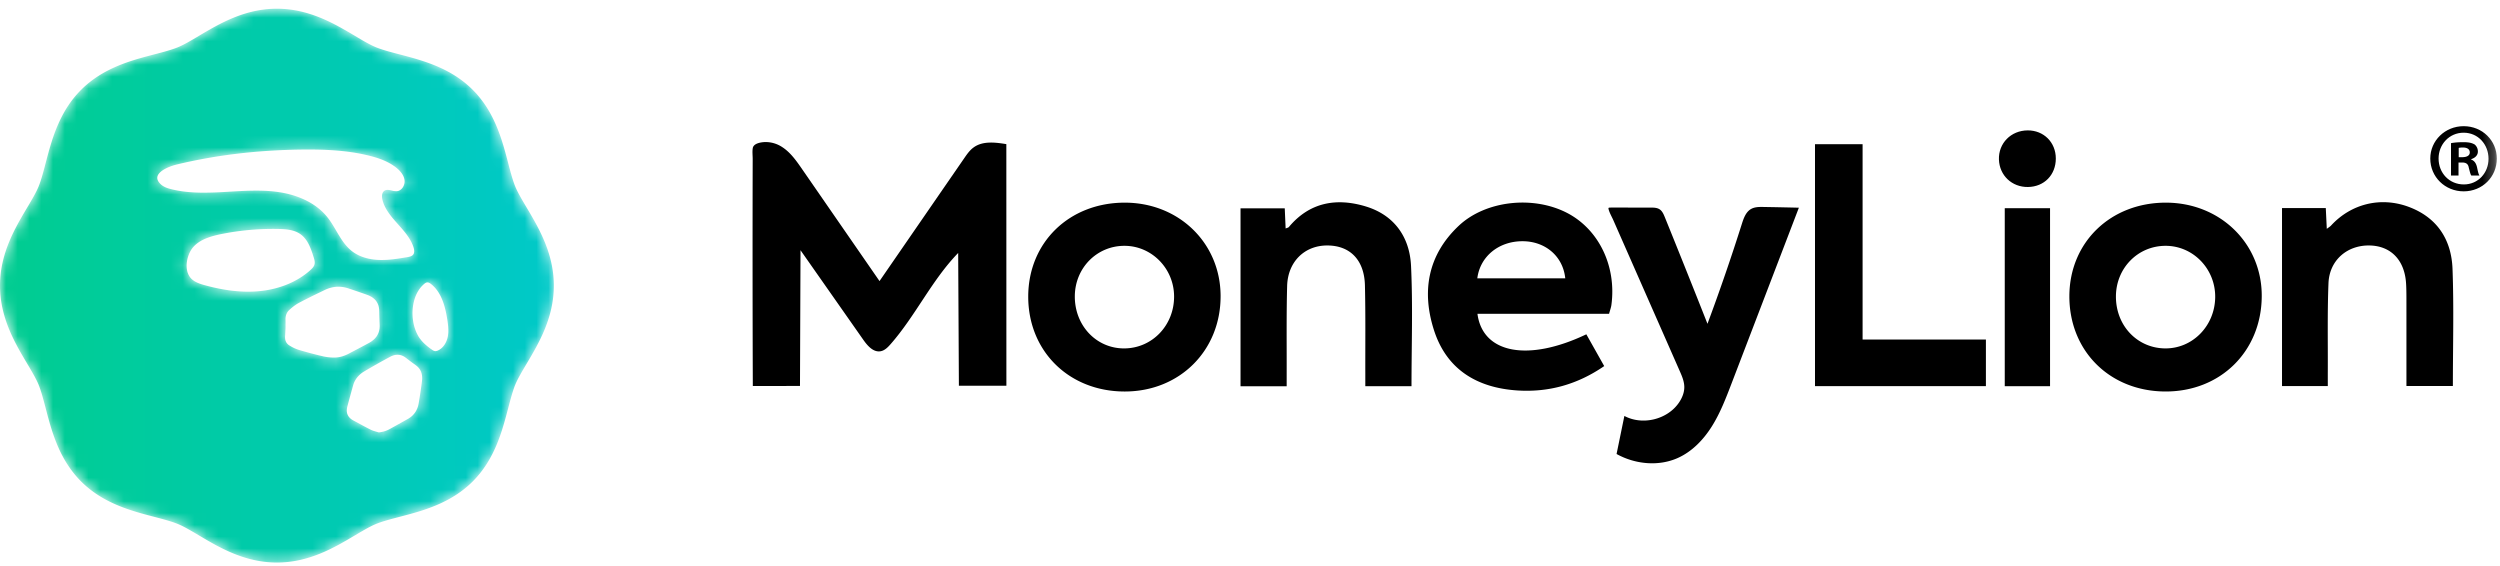 <svg width="212" height="48" fill="none" xmlns="http://www.w3.org/2000/svg"><mask id="a" maskUnits="userSpaceOnUse" x="0" y="0" width="47" height="48"><path fill-rule="evenodd" clip-rule="evenodd" d="M16.87 3.04c-.648.386-1.261.75-1.766.959-.551.229-1.273.418-2.038.618-1.925.503-4.319 1.13-6.188 3-1.87 1.869-2.496 4.263-3 6.186-.199.765-.388 1.488-.618 2.041-.208.502-.571 1.115-.957 1.762C1.276 19.336 0 21.485 0 24.221s1.276 4.884 2.301 6.611c.386.65.751 1.263.96 1.767.229.553.418 1.275.617 2.04.504 1.923 1.13 4.317 3 6.188 1.87 1.869 4.262 2.494 6.185 2.998.77.201 1.49.39 2.041.619.505.209 1.118.573 1.767.958 1.726 1.026 3.875 2.302 6.611 2.302 2.737 0 4.886-1.276 6.613-2.302.652-.387 1.264-.75 1.764-.958.553-.23 1.273-.418 2.036-.618 1.93-.505 4.323-1.13 6.192-3 1.87-1.87 2.496-4.263 3-6.185.2-.767.39-1.49.618-2.042.21-.504.573-1.117.96-1.766 1.024-1.727 2.3-3.875 2.3-6.612 0-2.736-1.276-4.884-2.3-6.61-.387-.65-.75-1.264-.96-1.767-.229-.553-.419-1.275-.618-2.04-.504-1.925-1.13-4.318-3-6.187-1.869-1.87-4.263-2.497-6.186-3-.766-.2-1.488-.39-2.04-.618-.504-.21-1.118-.573-1.767-.96-1.727-1.024-3.875-2.3-6.612-2.3-2.736 0-4.883 1.276-6.611 2.3zm-2.333 13.006c-.316-.078-.638-.182-.882-.4-1.007-.901.64-1.527 1.33-1.694 3.448-.833 6.998-1.22 10.544-1.268 1.927-.025 3.871.05 5.743.51.842.206 1.683.5 2.357 1.048.328.267.622.617.675 1.036.052.419-.225.895-.644.934a1.397 1.397 0 01-.434-.053c-.226-.052-.446-.104-.629.02-.23.157-.233.493-.167.764.386 1.577 2.153 2.492 2.64 4.043.064.203.096.447-.04.613-.11.135-.299.173-.471.203-.806.136-1.62.274-2.437.24-.816-.032-1.649-.25-2.291-.756-.936-.738-1.336-1.958-2.084-2.886-.807-1.001-1.998-1.62-3.254-1.939a8.005 8.005 0 00-.75-.154c-1.52-.242-3.071-.122-4.61-.033a31.22 31.22 0 01-1.837.065c-.931 0-1.858-.069-2.76-.293zm2.826 8.139c-.442-.122-.905-.275-1.203-.624-.583-.685-.328-1.955.212-2.59.605-.71 1.635-.971 2.509-1.144a22.246 22.246 0 014.725-.412c.653.013 1.345.068 1.878.448.618.441.883 1.216 1.111 1.94.041.133.084.27.092.407a.677.677 0 01-.018.214c-.05.194-.2.346-.349.48-1.171 1.054-2.723 1.626-4.29 1.782a9.745 9.745 0 01-.985.048c-1.24 0-2.482-.219-3.682-.55zm19.517 5.588a.591.591 0 01-.252-.12c-.43-.301-.84-.646-1.118-1.09-.8-1.286-.727-3.5.473-4.494a.468.468 0 01.225-.12c.12-.017.236.053.333.13.899.699 1.215 1.904 1.39 3.031.056.362.104.732.083 1.096-.007.12-.022.241-.047.36-.096.478-.376.944-.819 1.15a.523.523 0 01-.223.06l-.045-.003zm-8.53.547a4.226 4.226 0 01-.93-.099 34.169 34.169 0 01-2.064-.547 3.342 3.342 0 01-.84-.397c-.257-.166-.363-.44-.342-.755.017-.233.026-.466.04-.713 0-.22.007-.454-.002-.688-.012-.326.085-.621.32-.835.248-.226.516-.441.81-.598.715-.382 1.446-.732 2.175-1.086.646-.315 1.318-.38 2.007-.152.536.177 1.07.36 1.602.55.633.227 1.015.65 1.031 1.352.008.406.02.812.037 1.217.029.693-.306 1.175-.886 1.5-.569.316-1.15.611-1.725.916-.383.202-.79.335-1.224.335h-.01zm3.1 6.125c-.495-.246-.976-.521-1.465-.778-.486-.255-.672-.653-.532-1.18.16-.606.325-1.21.496-1.813.148-.525.491-.911.946-1.182a55.71 55.71 0 012.184-1.232c.454-.245.916-.251 1.347.09.271.212.549.416.828.617.471.337.596.816.53 1.352a42.561 42.561 0 01-.28 1.878c-.098.576-.39 1.031-.907 1.323-.52.292-1.04.583-1.562.87-.28.154-.578.24-.914.281-.225-.073-.462-.122-.67-.226z" fill="#fff"/></mask><g mask="url(#a)"><path fill-rule="evenodd" clip-rule="evenodd" d="M16.87 3.04c-.648.386-1.261.75-1.766.959-.551.229-1.273.418-2.038.618-1.925.503-4.319 1.13-6.188 3-1.87 1.869-2.496 4.263-3 6.186-.199.765-.388 1.488-.618 2.041-.208.502-.571 1.115-.957 1.762C1.276 19.336 0 21.485 0 24.221s1.276 4.884 2.301 6.611c.386.65.751 1.263.96 1.767.229.553.418 1.275.617 2.04.504 1.923 1.13 4.317 3 6.188 1.87 1.869 4.262 2.494 6.185 2.998.77.201 1.49.39 2.041.619.505.209 1.118.573 1.767.958 1.726 1.026 3.875 2.302 6.611 2.302 2.737 0 4.886-1.276 6.613-2.302.652-.387 1.264-.75 1.764-.958.553-.23 1.273-.418 2.036-.618 1.93-.505 4.323-1.13 6.192-3 1.87-1.87 2.496-4.263 3-6.185.2-.767.39-1.49.618-2.042.21-.504.573-1.117.96-1.766 1.024-1.727 2.3-3.875 2.3-6.612 0-2.736-1.276-4.884-2.3-6.61-.387-.65-.75-1.264-.96-1.767-.229-.553-.419-1.275-.618-2.04-.504-1.925-1.13-4.318-3-6.187-1.869-1.87-4.263-2.497-6.186-3-.766-.2-1.488-.39-2.04-.618-.504-.21-1.118-.573-1.767-.96-1.727-1.024-3.875-2.3-6.612-2.3-2.736 0-4.883 1.276-6.611 2.3zm-2.333 13.006c-.316-.078-.638-.182-.882-.4-1.007-.901.64-1.527 1.33-1.694 3.448-.833 6.998-1.22 10.544-1.268 1.927-.025 3.871.05 5.743.51.842.206 1.683.5 2.357 1.048.328.267.622.617.675 1.036.052.419-.225.895-.644.934a1.397 1.397 0 01-.434-.053c-.226-.052-.446-.104-.629.02-.23.157-.233.493-.167.764.386 1.577 2.153 2.492 2.64 4.043.064.203.096.447-.04.613-.11.135-.299.173-.471.203-.806.136-1.62.274-2.437.24-.816-.032-1.649-.25-2.291-.756-.936-.738-1.336-1.958-2.084-2.886-.807-1.001-1.998-1.62-3.254-1.939a8.005 8.005 0 00-.75-.154c-1.52-.242-3.071-.122-4.61-.033a31.22 31.22 0 01-1.837.065c-.931 0-1.858-.069-2.76-.293zm2.826 8.139c-.442-.122-.905-.275-1.203-.624-.583-.685-.328-1.955.212-2.59.605-.71 1.635-.971 2.509-1.144a22.246 22.246 0 014.725-.412c.653.013 1.345.068 1.878.448.618.441.883 1.216 1.111 1.94.041.133.084.27.092.407a.677.677 0 01-.018.214c-.05.194-.2.346-.349.48-1.171 1.054-2.723 1.626-4.29 1.782a9.745 9.745 0 01-.985.048c-1.24 0-2.482-.219-3.682-.55zm19.517 5.588a.591.591 0 01-.252-.12c-.43-.301-.84-.646-1.118-1.09-.8-1.286-.727-3.5.473-4.494a.468.468 0 01.225-.12c.12-.017.236.053.333.13.899.699 1.215 1.904 1.39 3.031.056.362.104.732.083 1.096-.007.12-.022.241-.047.36-.096.478-.376.944-.819 1.15a.523.523 0 01-.223.06l-.045-.003zm-8.53.547a4.226 4.226 0 01-.93-.099 34.169 34.169 0 01-2.064-.547 3.342 3.342 0 01-.84-.397c-.257-.166-.363-.44-.342-.755.017-.233.026-.466.04-.713 0-.22.007-.454-.002-.688-.012-.326.085-.621.32-.835.248-.226.516-.441.81-.598.715-.382 1.446-.732 2.175-1.086.646-.315 1.318-.38 2.007-.152.536.177 1.07.36 1.602.55.633.227 1.015.65 1.031 1.352.008.406.02.812.037 1.217.029.693-.306 1.175-.886 1.5-.569.316-1.15.611-1.725.916-.383.202-.79.335-1.224.335h-.01zm3.1 6.125c-.495-.246-.976-.521-1.465-.778-.486-.255-.672-.653-.532-1.18.16-.606.325-1.21.496-1.813.148-.525.491-.911.946-1.182a55.71 55.71 0 012.184-1.232c.454-.245.916-.251 1.347.09.271.212.549.416.828.617.471.337.596.816.53 1.352a42.561 42.561 0 01-.28 1.878c-.098.576-.39 1.031-.907 1.323-.52.292-1.04.583-1.562.87-.28.154-.578.24-.914.281-.225-.073-.462-.122-.67-.226z" fill="url(#paint0_linear)"/></g><path fill-rule="evenodd" clip-rule="evenodd" d="M83.922 12.092c-.49.014-.96.12-1.355.407-.333.24-.572.585-.804.923-2.395 3.471-4.787 6.943-7.18 10.414l-6.569-9.5c-.48-.695-.98-1.41-1.69-1.868a2.552 2.552 0 00-1.46-.421c-.34.013-.96.106-1.03.515-.049.295-.005.63-.006.93a3127.645 3127.645 0 00.009 18.691l.002.55 4-.004.045-11.51 5.325 7.596c.356.508.854 1.08 1.466.971.345-.062.61-.33.841-.594 2.124-2.415 3.497-5.435 5.738-7.741l.06 11.262h4.028l-.004-20.49c-.46-.075-.947-.145-1.416-.131zm41.354 11.51c.237-1.866 1.829-3.156 3.852-3.146 1.934.009 3.418 1.29 3.606 3.146h-7.458zm7.661-5.521c-2.883-1.521-6.951-1.09-9.24 1.07-2.631 2.482-3.158 5.578-2.085 8.88 1.077 3.314 3.649 4.85 7.036 5.078 2.663.177 5.105-.497 7.389-2.065l-1.516-2.695c-4.944 2.359-8.796 1.624-9.233-1.739h11.161c.082-.307.168-.526.198-.753.438-3.263-1.048-6.37-3.71-7.776z" fill="#000"/><path fill-rule="evenodd" clip-rule="evenodd" d="M151.465 17.588a332.3 332.3 0 00-1.92-.037c-.362-.006-.745-.007-1.059.174-.438.252-.623.778-.776 1.26a179.445 179.445 0 01-2.916 8.474 995.847 995.847 0 00-3.618-9.043c-.102-.25-.216-.516-.44-.664-.217-.143-.494-.148-.754-.148-.65 0-1.301 0-1.951-.002h-.975c-.156 0-.313-.005-.468 0-.181.004-.221.001-.171.177.086.305.268.61.396.9l.396.9.793 1.8c1.056 2.4 2.112 4.8 3.169 7.198l1.267 2.88c.193.436.388.888.391 1.365.003.474-.189.934-.457 1.326-.981 1.434-3.094 1.947-4.625 1.124l-.662 3.227c1.574.874 3.556 1.073 5.198.335 1.213-.545 2.173-1.55 2.881-2.676.708-1.126 1.188-2.377 1.664-3.619l5.716-14.925c-.359-.01-.72-.018-1.079-.026zM95.371 29.545c-2.387.03-4.253-1.935-4.226-4.449.026-2.387 1.88-4.256 4.218-4.25 2.308.005 4.192 1.928 4.2 4.29.008 2.439-1.838 4.38-4.192 4.409zm-.009-12.36c-4.7.009-8.16 3.379-8.168 7.955-.007 4.643 3.46 8.059 8.18 8.06 4.669 0 8.153-3.479 8.133-8.12-.019-4.482-3.55-7.904-8.145-7.895zm88.215 12.36c-2.367-.037-4.165-1.958-4.146-4.431.019-2.387 1.864-4.263 4.202-4.268 2.348-.005 4.247 1.963 4.216 4.37-.032 2.435-1.936 4.365-4.272 4.329zm.127-12.36c-4.701-.021-8.197 3.339-8.221 7.9-.024 4.66 3.41 8.091 8.123 8.114 4.685.023 8.157-3.397 8.19-8.064.031-4.463-3.498-7.93-8.092-7.95zm-67.909.314c-2.464-.738-4.738-.354-6.496 1.749-.051.06-.158.075-.277.129l-.075-1.712h-3.75v15.088h3.913V31.63c.008-2.46-.027-4.92.039-7.378.056-2.055 1.472-3.43 3.382-3.436 1.948-.005 3.165 1.225 3.215 3.39.058 2.492.026 4.985.032 7.478v1.065h3.917c0-3.443.121-6.833-.04-10.208-.117-2.447-1.429-4.313-3.86-5.041zm92.179 5.299c-.093-2.48-1.305-4.366-3.735-5.263-2.368-.875-4.869-.248-6.558 1.583-.091.099-.214.169-.369.288l-.085-1.764h-3.712v15.096h3.883c0-.462-.002-.855 0-1.247.012-2.493-.041-4.988.058-7.477.078-1.95 1.588-3.24 3.502-3.197 1.801.04 2.96 1.252 3.078 3.227.024.398.028.798.029 1.197.002 2.16.001 4.32.001 6.48v1.014h3.938c0-3.362.093-6.653-.03-9.937zm-50.026-10.572h-4.036v20.52h14.493V28.79h-10.457V12.226z" fill="#000"/><mask id="b" maskUnits="userSpaceOnUse" x="0" y="0" width="212" height="48"><path fill-rule="evenodd" clip-rule="evenodd" d="M0 47.704h211.73V.738H0v46.966z" fill="#fff"/></mask><g mask="url(#b)" fill-rule="evenodd" clip-rule="evenodd" fill="#000"><path d="M170.003 32.752h3.841V17.657h-3.841v15.095zm1.939-21.695c-1.41.009-2.477 1.09-2.433 2.466.044 1.353 1.098 2.353 2.464 2.334 1.376-.019 2.36-1.027 2.36-2.416 0-1.372-1.025-2.393-2.391-2.384zm36.992 4.583c-1.239 0-2.143-.971-2.143-2.194 0-1.205.904-2.193 2.126-2.193 1.223 0 2.11.988 2.11 2.21 0 1.206-.887 2.177-2.093 2.177zm-.017-4.94c-1.574 0-2.83 1.222-2.83 2.746 0 1.558 1.256 2.78 2.83 2.78 1.591 0 2.813-1.222 2.813-2.78 0-1.524-1.222-2.746-2.813-2.746z"/><path d="M208.8 13.33h-.301v-.788c.066-.017.184-.033.351-.033.402 0 .587.167.587.418 0 .285-.285.402-.637.402zm.753.2v-.033c.336-.101.57-.335.57-.637a.765.765 0 00-.268-.603c-.201-.117-.435-.2-.955-.2-.452 0-.804.033-1.055.083v2.747h.637V13.78h.301c.352 0 .519.134.569.436.085.317.134.57.218.67h.687c-.067-.1-.117-.268-.201-.687-.084-.369-.235-.57-.503-.67z"/></g><defs><linearGradient id="paint0_linear" x1="-7.449" y1="89.929" x2="58.259" y2="89.929" gradientUnits="userSpaceOnUse"><stop stop-color="#00CD87"/><stop offset="1" stop-color="#00C8D6"/></linearGradient></defs></svg>